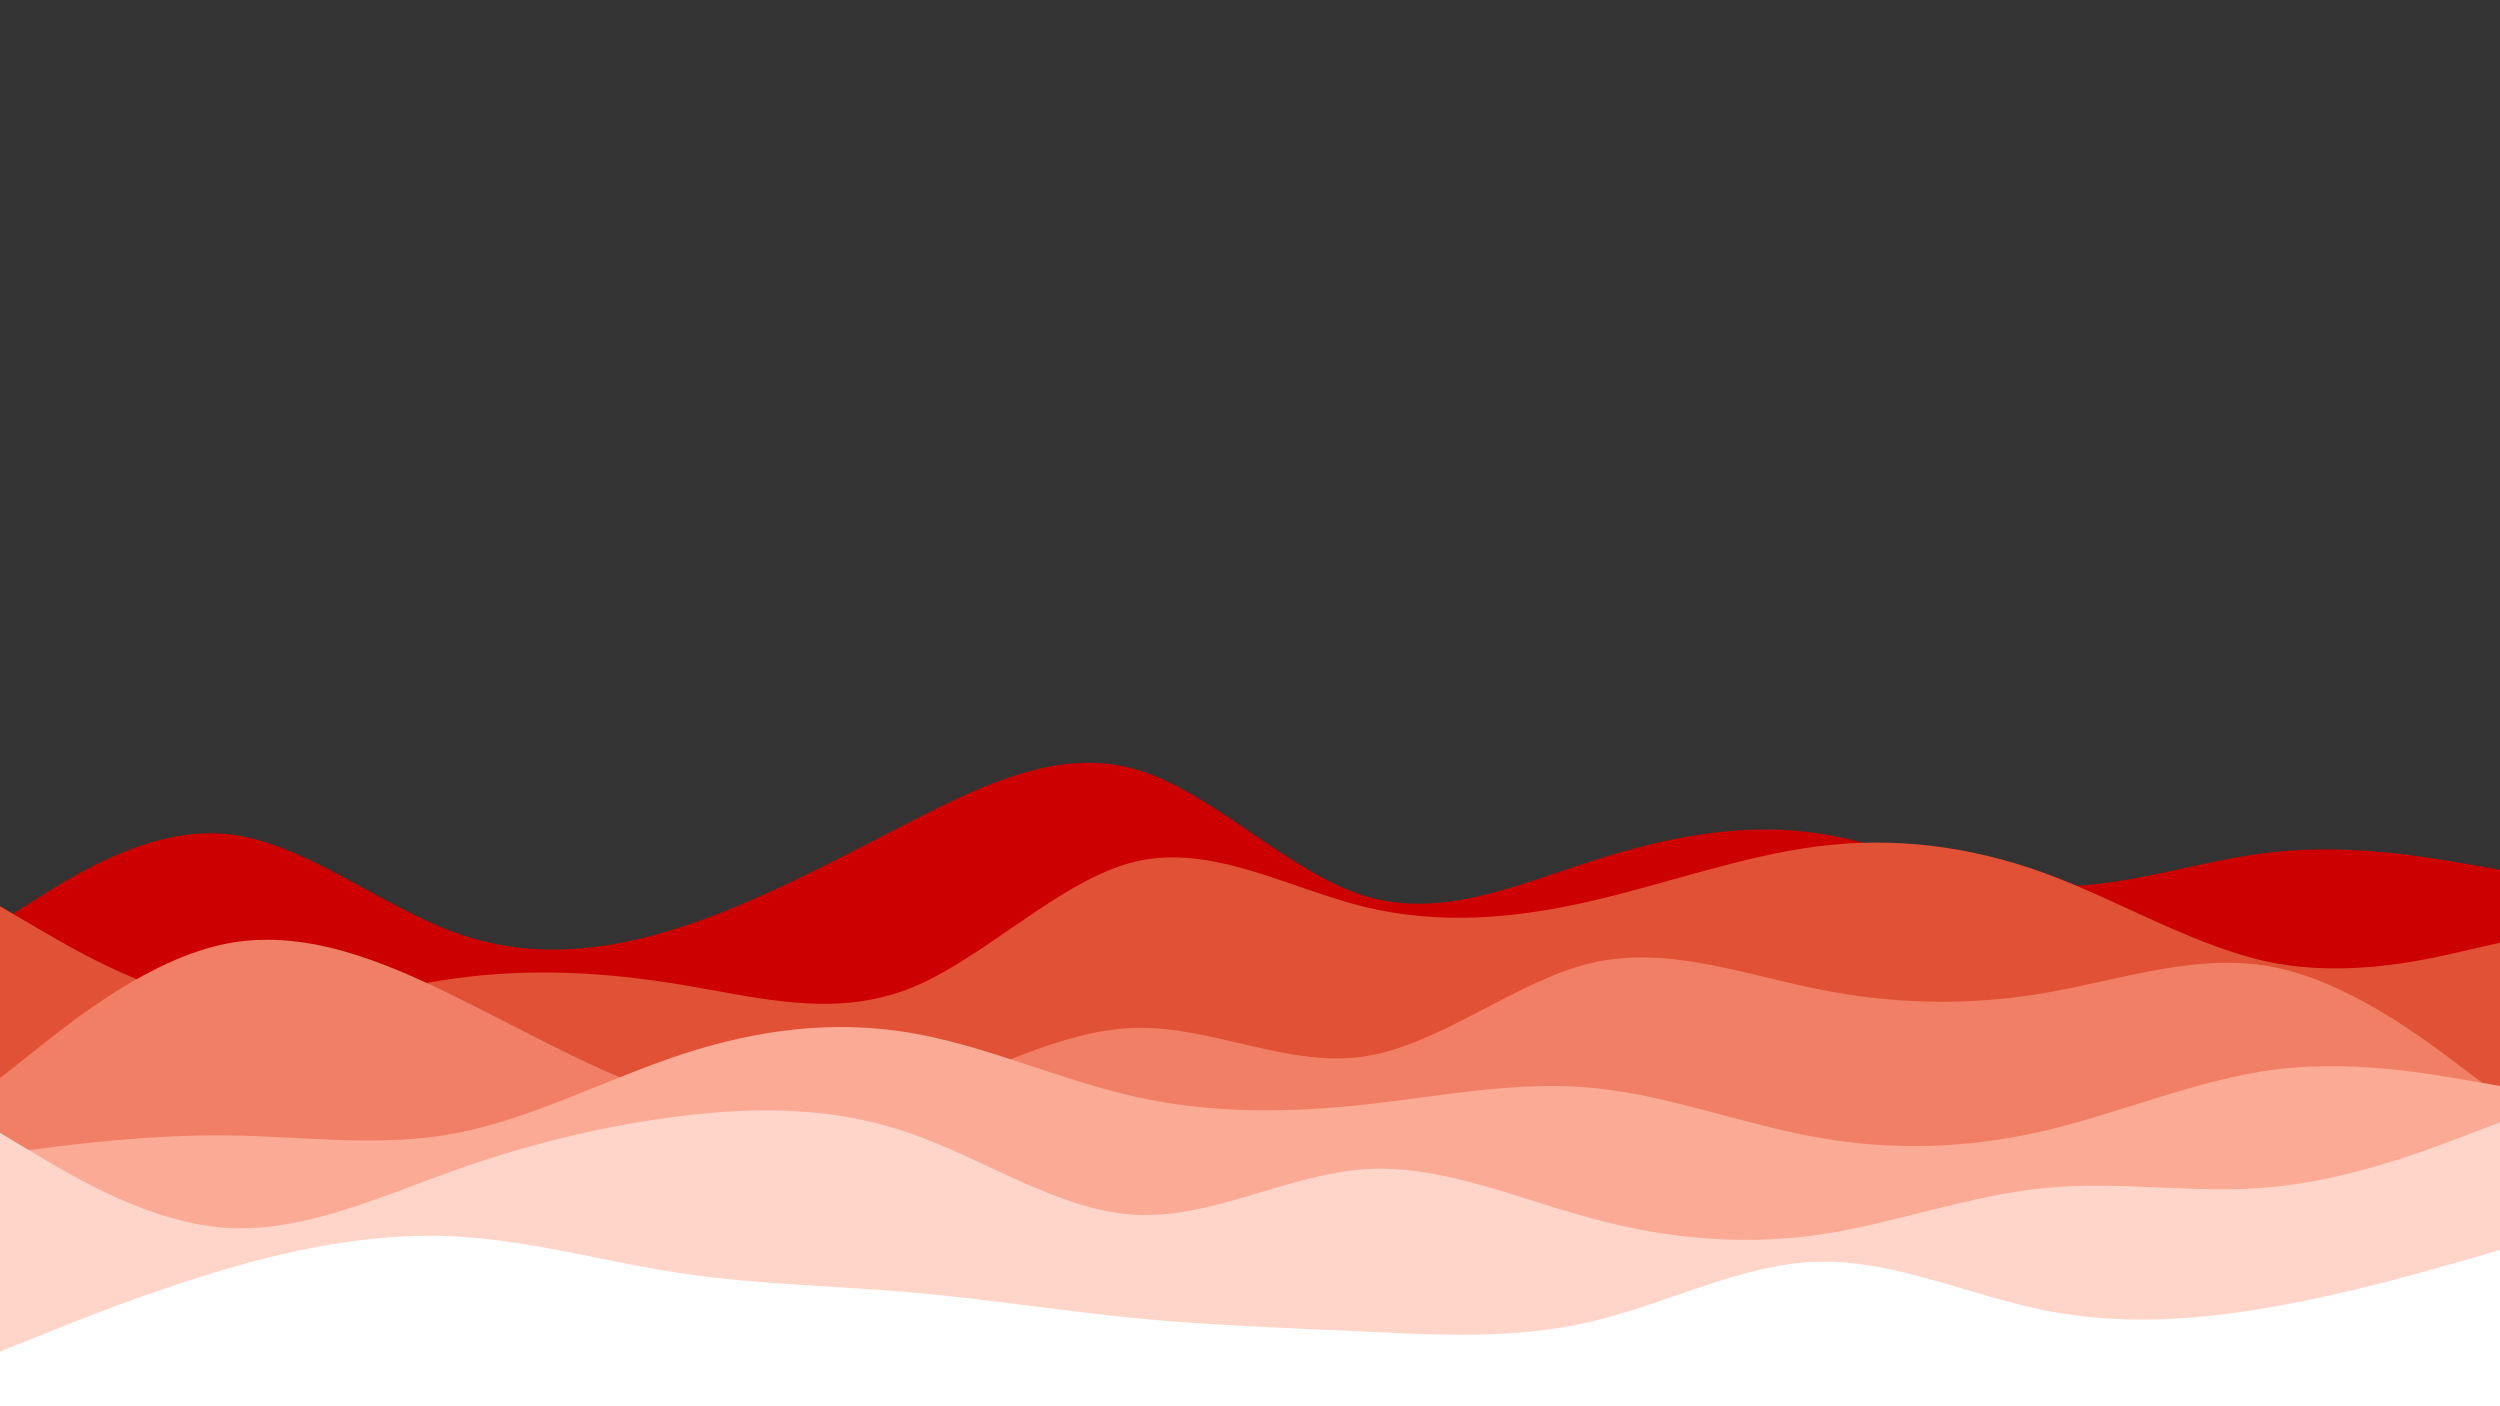<svg xmlns="http://www.w3.org/2000/svg" width="960" height="540" xmlns:v="https://vecta.io/nano"><rect width="100%" height="100%" fill="#333333" stroke="none"/><path d="M0 354l14.5-9.2c14.5-9.1 43.5-27.5 72.7-24.5 29.1 3 58.5 27.4 87.6 37.9 29.2 10.5 58.2 7.1 87.2-2.4s58-25.1 87-40c29-14.8 58-28.8 87.2-20.3 29.1 8.5 58.5 39.5 87.6 48.5 29.2 9 58.2-4 87.2-13.3 29-9.4 58-15 87-10.7s58 18.7 87.2 20.2c29.1 1.5 58.5-9.9 87.6-13 29.2-3.2 58.2 1.8 72.7 4.3L960 334v207h-14.5-72.7-87.6H698h-87-87.2-87.6H349h-87-87.2-87.6-72.7H0z" fill="#c00"/><path d="M0 348l14.5 8.5C29 365 58 382 87.2 385.7c29.1 3.6 58.5-6 87.6-10 29.2-4 58.2-2.4 87.2 2.5 29 4.8 58 12.8 87 1.5 29-11.4 58-42 87.2-48.9 29.1-6.8 58.5 10.2 87.6 17.4 29.2 7.1 58.2 4.5 87.2-2.2s58-17.3 87-21 58-.3 87.2 10.3c29.1 10.7 58.5 28.7 87.6 34.4 29.2 5.6 58.2-1 72.7-4.4L960 362v179h-14.5-72.7-87.6H698h-87-87.2-87.6H349h-87-87.2-87.6-72.7H0z" fill="#e05135"/><path d="M0 414l14.5-11.5C29 391 58 368 87.2 362.3c29.1-5.6 58.5 6 87.6 20.4C204 397 233 414 262 422.3c29 8.4 58 8 87-.8s58-26.2 87.2-26.8c29.1-.7 58.5 15.3 87.6 11 29.2-4.4 58.2-29 87.2-35.9 29-6.8 58 4.2 87 10 29 5.9 58 6.5 87.2 1.5 29.1-5 58.5-15.6 87.6-10C902 377 931 399 945.5 410l14.5 11v120h-14.5-72.7-87.6H698h-87-87.2-87.6H349h-87-87.2-87.6-72.7H0z" fill="#f07f65"/><path d="M0 443l14.5-1.8c14.5-1.9 43.5-5.5 72.7-5.2 29.1.3 58.5 4.7 87.6-.8 29.2-5.5 58.2-20.9 87.2-30.4s58-13.1 87-8.3 58 18.2 87.2 24.7c29.1 6.5 58.5 6.1 87.6 3C553 421 582 415 611 417.7c29 2.6 58 14 87 19.1 29 5.2 58 4.2 87.2-2.6 29.1-6.9 58.5-19.5 87.6-23.4 29.2-3.8 58.2 1.2 72.7 3.7L960 417v124h-14.5-72.7-87.6H698h-87-87.2-87.6H349h-87-87.2-87.6-72.7H0z" fill="#fbaa96"/><path d="M0 435l14.5 8.7c14.5 8.6 43.5 26 72.7 27.8 29.1 1.8 58.5-11.8 87.6-22.2C204 439 233 432 262 428.5s58-3.5 87 6.5 58 30 87.2 31.5c29.1 1.5 58.5-15.5 87.6-17.5 29.2-2 58.2 11 87.2 18.8 29 7.9 58 10.5 87 6.4 29-4.2 58-15.2 87.2-18 29.1-2.9 58.5 2.5 87.6-.4C902 453 931 442 945.5 436.5L960 431v110h-14.5-72.7-87.6H698h-87-87.2-87.6H349h-87-87.2-87.6-72.7H0z" fill="#ffd5c9"/><path d="M0 519l14.5-5.8c14.5-5.9 43.5-17.5 72.7-26 29.1-8.5 58.5-13.9 87.6-12.4 29.2 1.5 58.2 9.9 87.2 14.2s58 4.7 87 7.2 58 7.1 87.2 10c29.1 2.8 58.5 3.8 87.6 5.1 29.2 1.4 58.2 3 87.2-3.8s58-22.2 87-23 58 12.8 87.2 18.7c29.1 5.8 58.5 3.8 87.6-1.4 29.2-5.1 58.2-13.5 72.7-17.6L960 480v61h-14.5-72.7-87.6H698h-87-87.2-87.6H349h-87-87.2-87.6-72.7H0z" fill="#fff"/></svg>